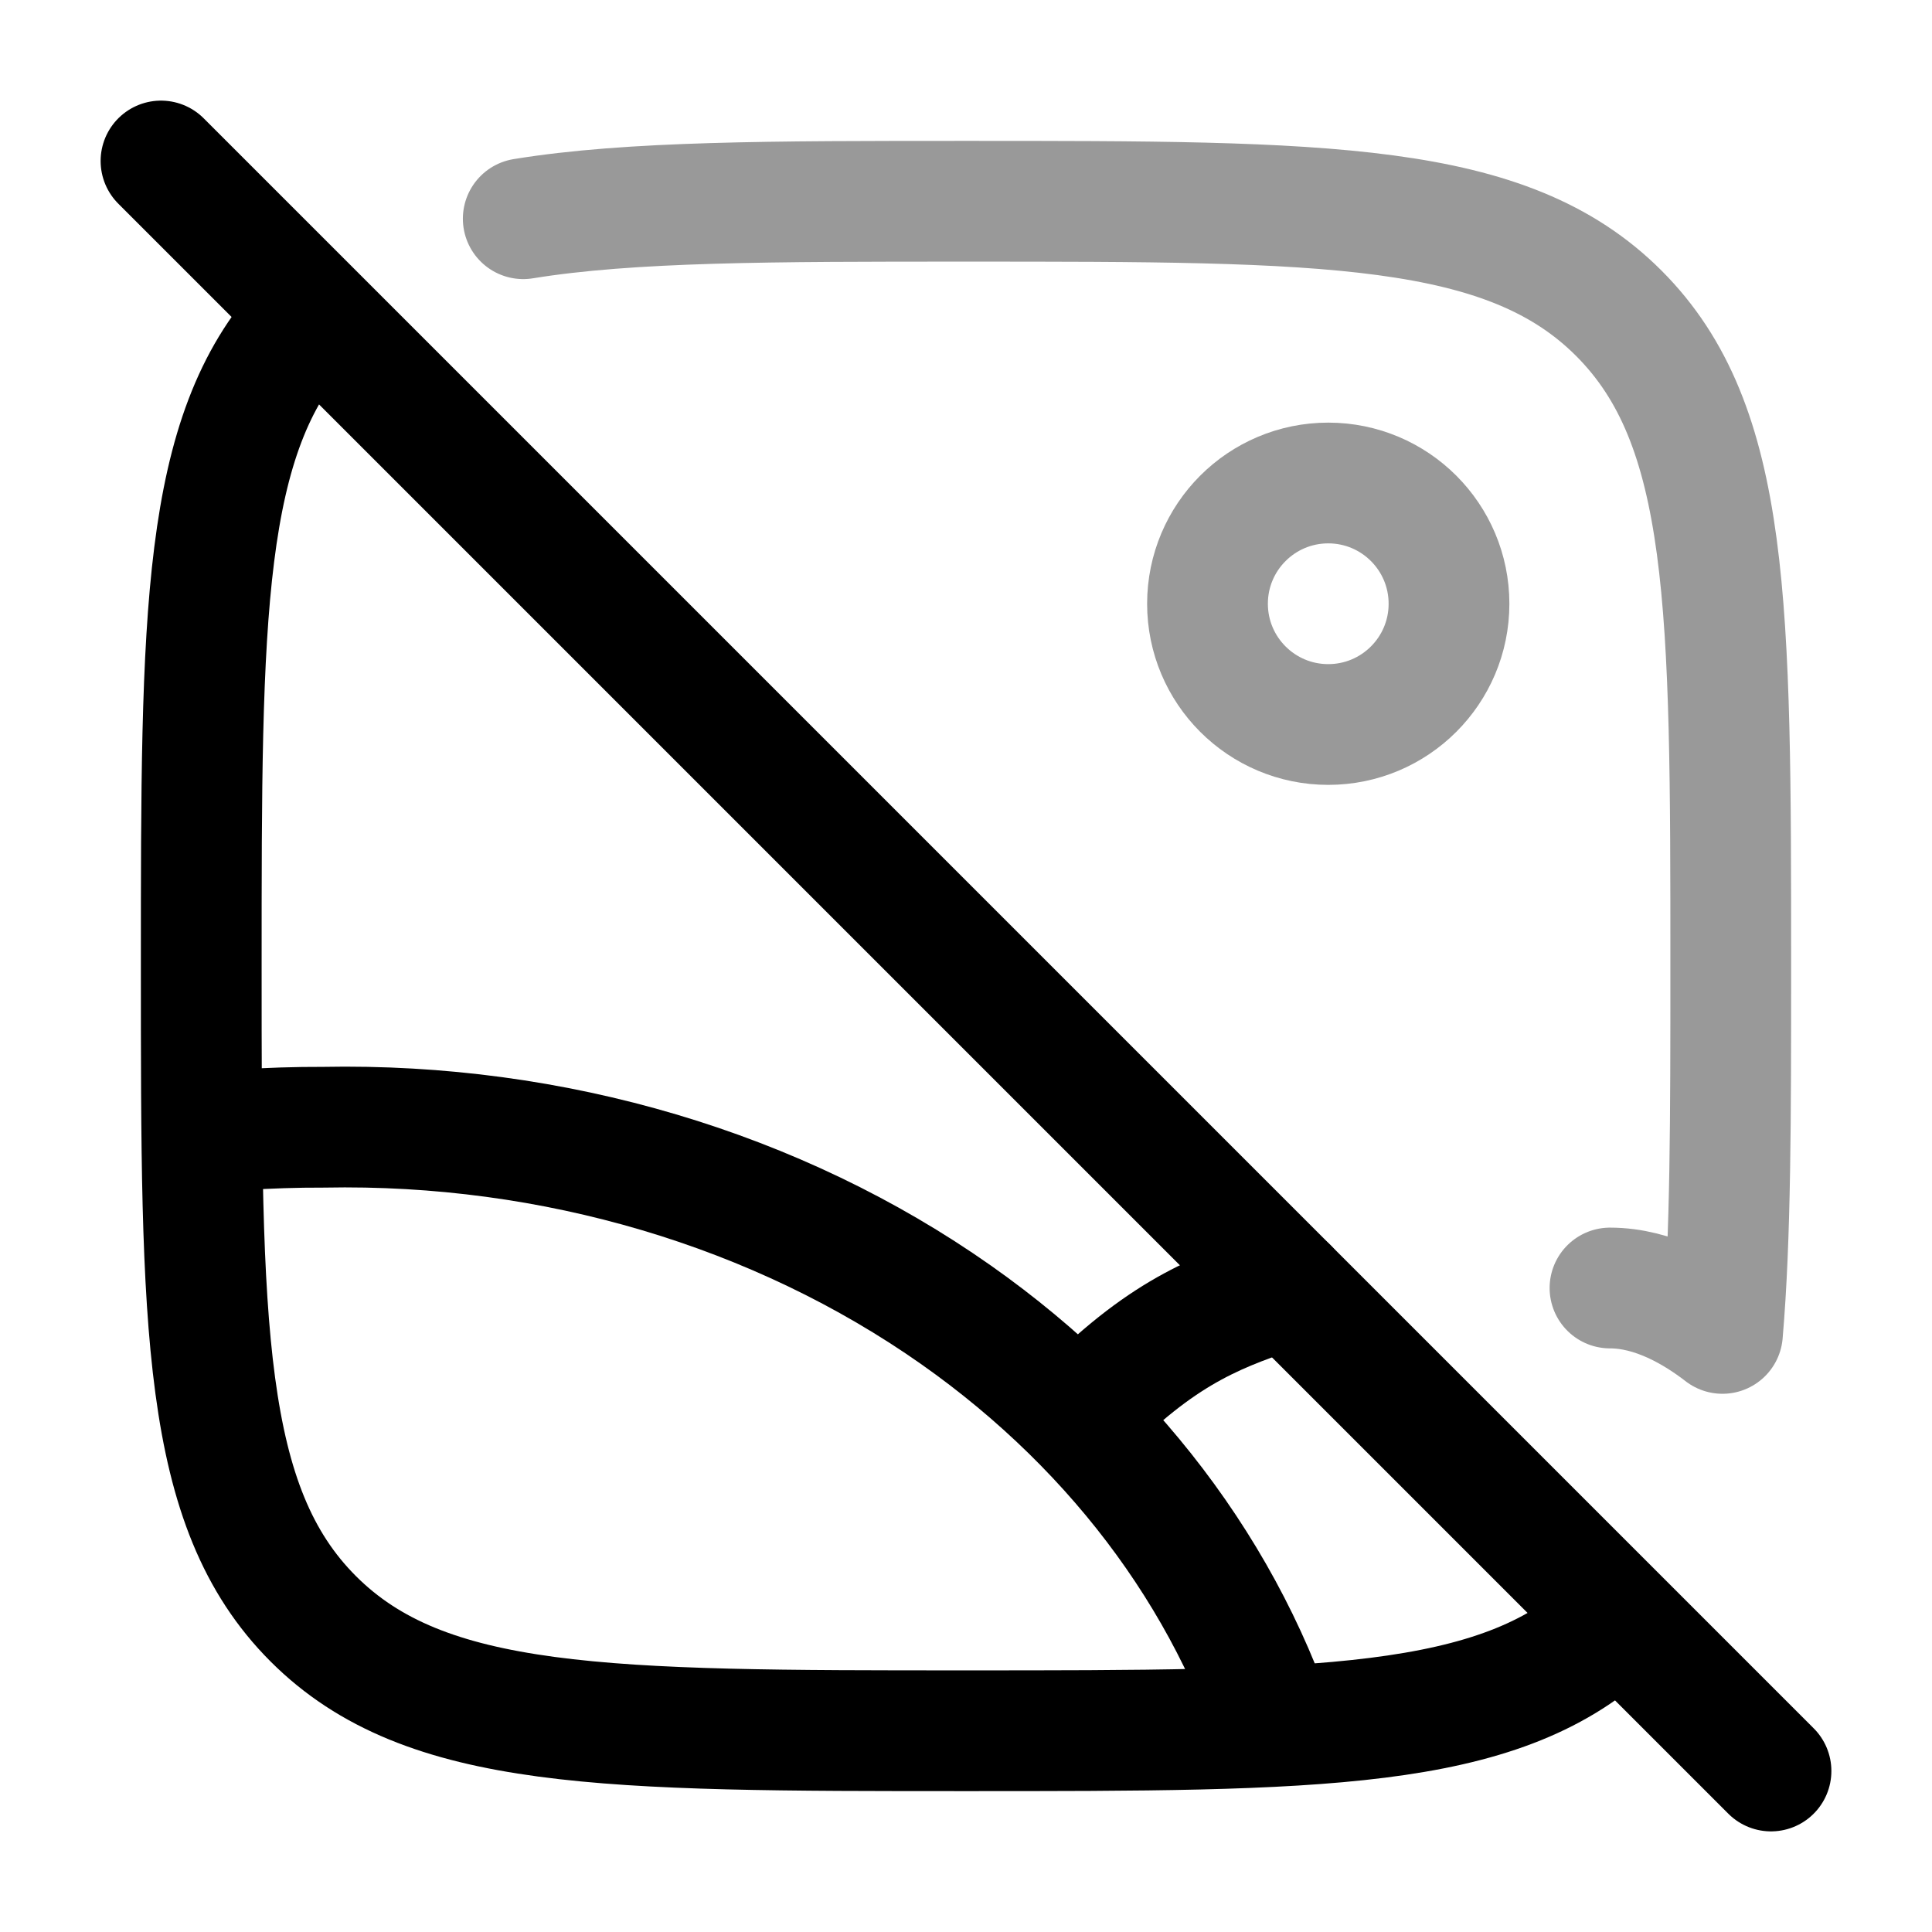 <svg width="24" height="24" viewBox="0 0 24 24" fill="none" xmlns="http://www.w3.org/2000/svg">
<circle opacity="0.4" cx="16.5" cy="7.5" r="1.5" stroke="currentColor" stroke-width="1.5"/>
<path d="M2 14.135C2.667 14.046 3.341 14.001 4.016 14.003C6.872 13.947 9.658 14.773 11.877 16.334C13.934 17.782 15.38 19.775 16 22" stroke="currentColor" stroke-width="1.5" stroke-linejoin="round"/>
<path d="M13.5 17.5C14.5 16.5 15.177 16.277 16 16" stroke="currentColor" stroke-width="1.5" stroke-linecap="round" stroke-linejoin="round"/>
<path d="M20 20.213C18.601 21.5 16.363 21.5 12 21.5C7.522 21.5 5.282 21.5 3.891 20.109C2.5 18.718 2.5 16.478 2.5 12C2.5 7.636 2.5 5.399 3.787 4" stroke="currentColor" stroke-width="1.5"/>
<path opacity="0.4" d="M20 16C20.543 16 21.048 16.294 21.397 16.564C21.5 15.369 21.5 13.883 21.5 12C21.5 7.522 21.5 5.282 20.109 3.891C18.718 2.5 16.478 2.5 12 2.5C9.591 2.5 7.83 2.5 6.5 2.717" stroke="currentColor" stroke-width="1.5" stroke-linecap="round" stroke-linejoin="round"/>
<path d="M2 2L22 22" stroke="currentColor" stroke-width="1.5" stroke-linecap="round" stroke-linejoin="round"/>
</svg>
